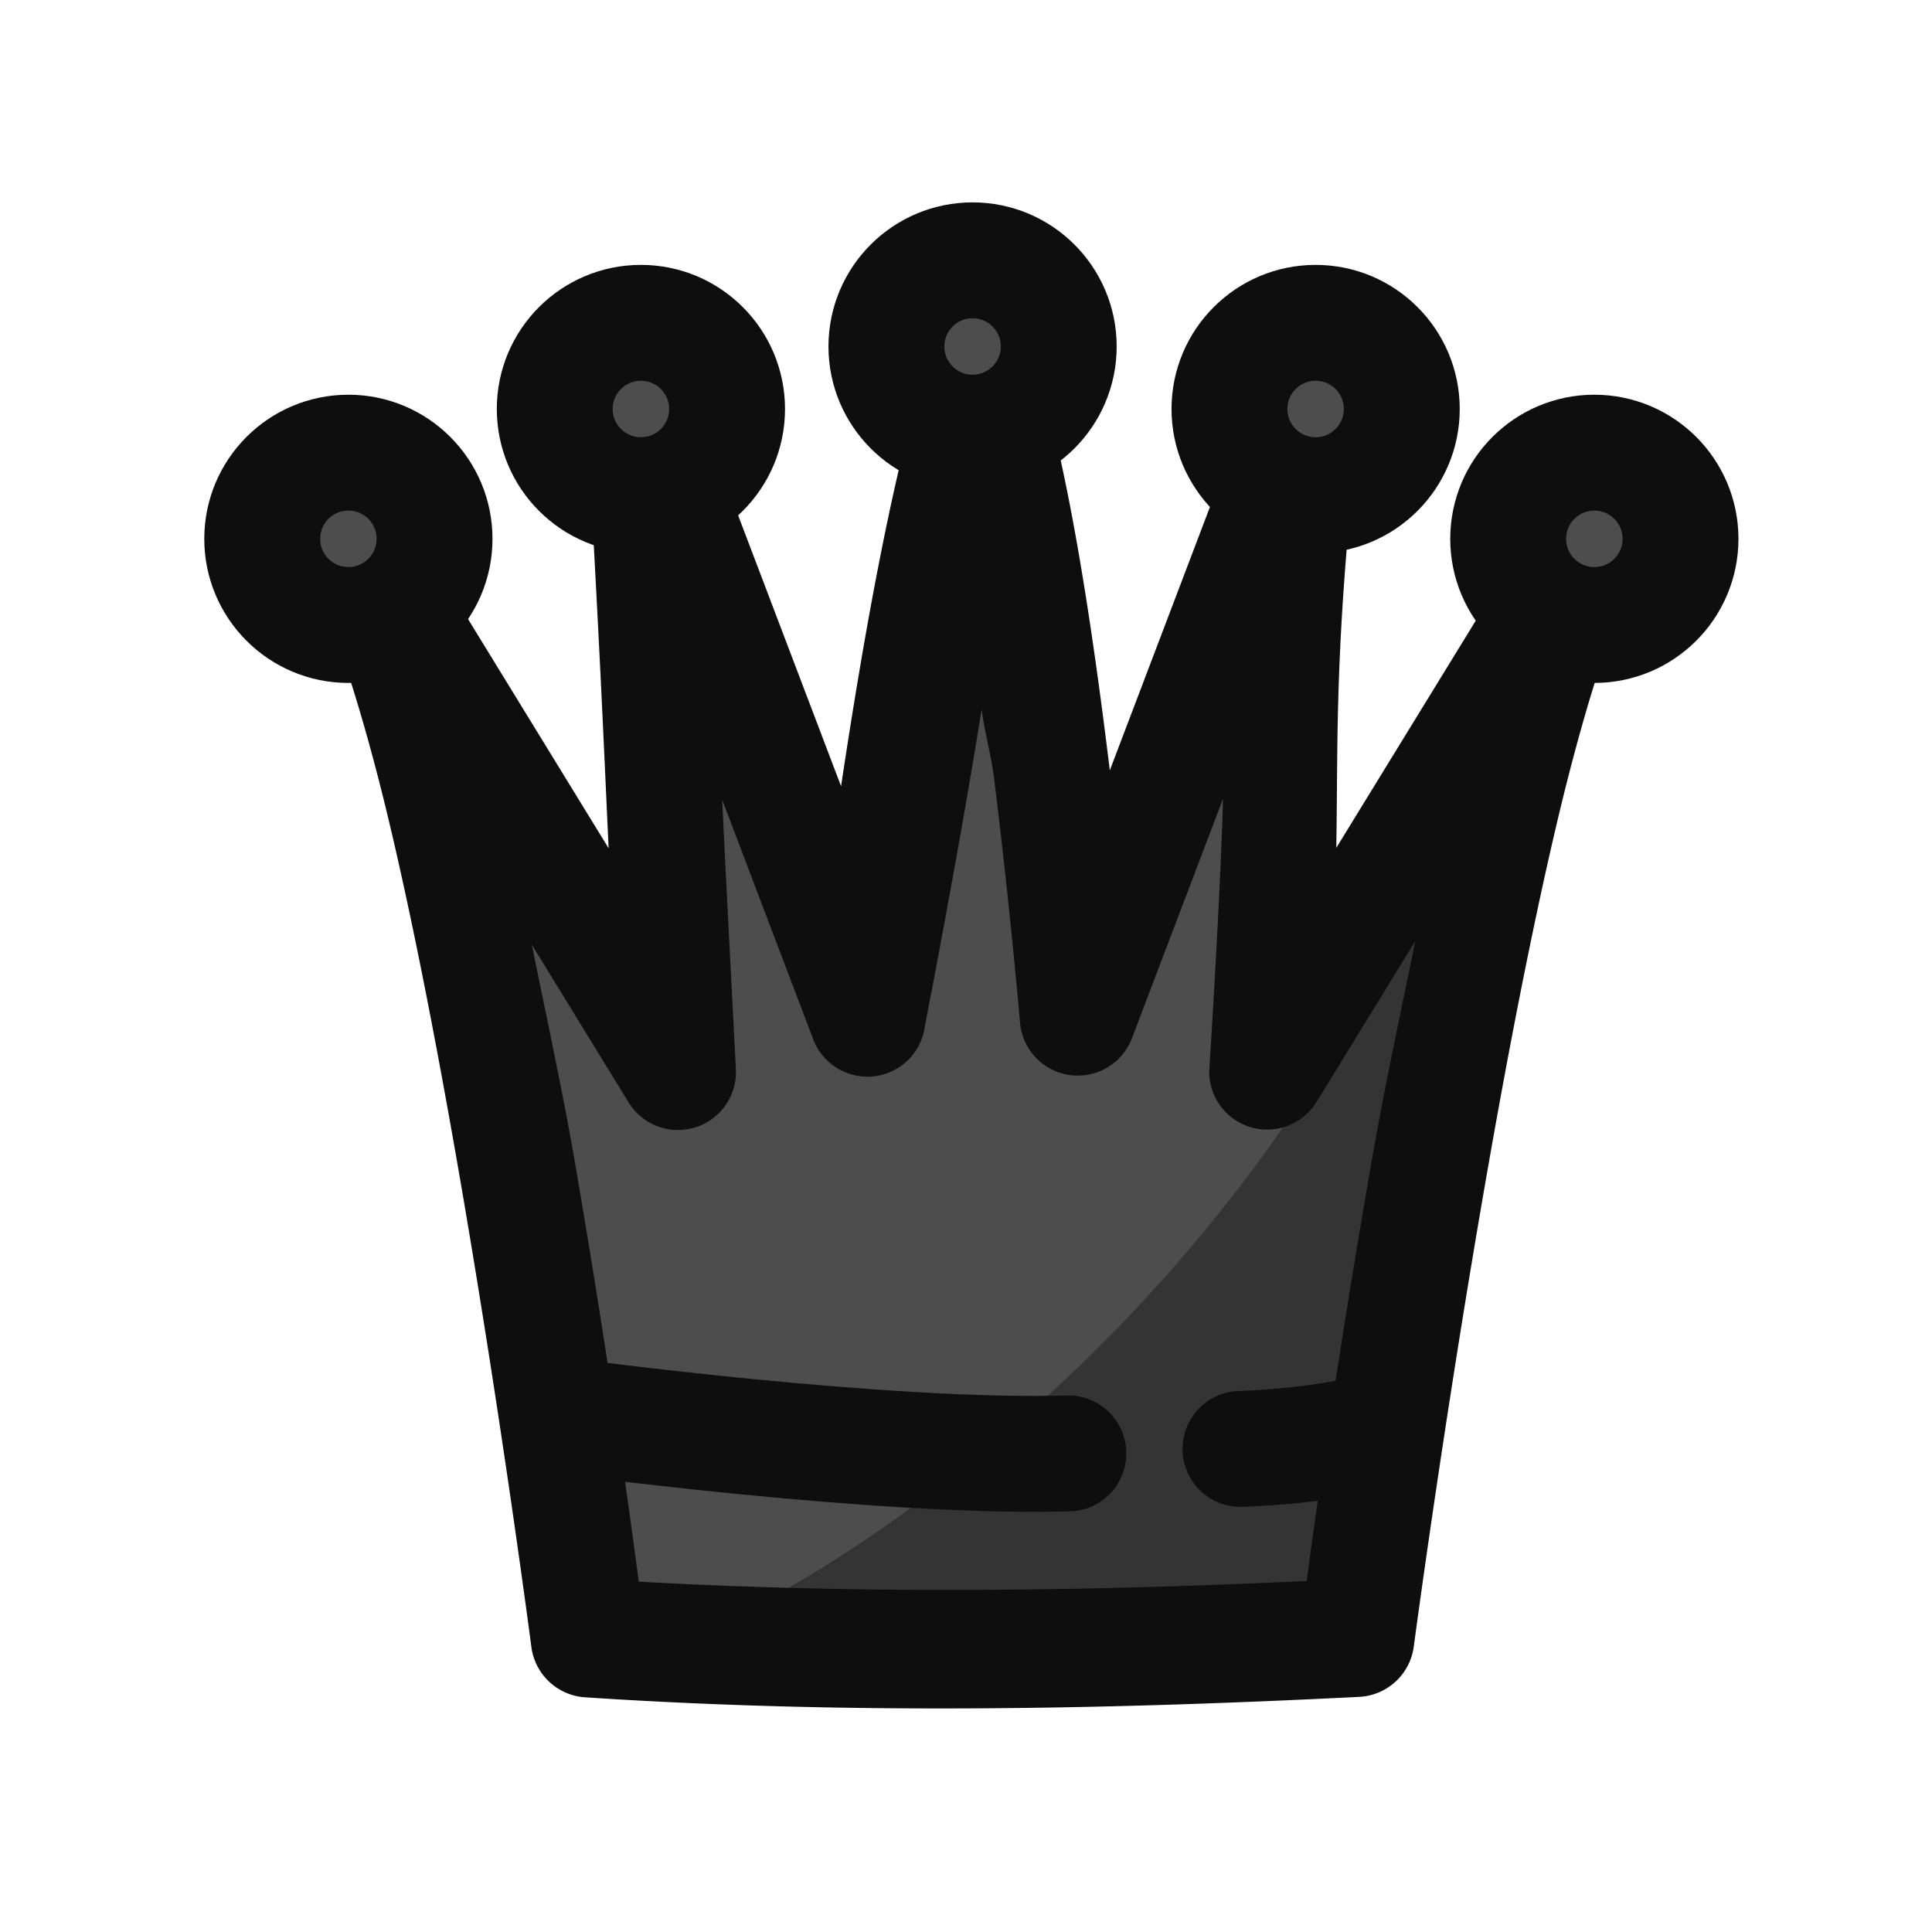 <?xml version="1.0" encoding="UTF-8" standalone="no"?>
<!-- Created with Inkscape (http://www.inkscape.org/) -->

<svg
   width="100"
   height="100"
   viewBox="0 0 26.458 26.458"
   version="1.1"
   id="svg1"
   xmlns="http://www.w3.org/2000/svg"
   xmlns:svg="http://www.w3.org/2000/svg">
  <defs
     id="defs1" />
  <rect
     style="display:none;fill:#dc0000;fill-opacity:0.097;stroke:none;stroke-width:1.587;stroke-linecap:round;stroke-linejoin:round;stroke-miterlimit:6.6;stroke-dasharray:none;stroke-opacity:1"
     id="rect36"
     width="21.167"
     height="21.167"
     x="2.719"
     y="2.646" />
  <g
     id="layer1">
    <g
       id="g25"
       style="display:none;opacity:1"
       transform="matrix(0.117,0,0,0.117,0.938,1.251)">
      <path
         style="color:#000000;fill:#e6e6e6;fill-opacity:1;stroke-linecap:round;stroke-linejoin:round;stroke-miterlimit:6.6;-inkscape-stroke:none"
         d="m 93.338,77.252 c 0,0 -1.474,23.856 -18.693,53.153 -14.418,24.531 -16.051,44.457 -16.051,44.457 0,0 15.684,6.885 46.322,7.684 l -5.9e-4,0.006 c 0.029,-7.4e-4 0.055,-0.002 0.084,-0.003 0.029,7.4e-4 0.055,0.002 0.084,0.003 l -5.9e-4,-0.006 c 30.639,-0.8 46.323,-7.684 46.323,-7.684 0,0 -1.633,-19.926 -16.051,-44.457 -17.219,-29.297 -18.693,-53.153 -18.693,-53.153 l -11.457,1.499 z m 11.745,105.301 0.006,0.052 0.009,-0.052 c -0.006,-1.4e-4 -0.01,-4.3e-4 -0.015,-5.6e-4 z m -0.168,0 c -0.004,1.2e-4 -0.009,4.4e-4 -0.015,5.6e-4 l 0.009,0.052 z"
         id="path29" />
      <path
         style="fill:#cbcbcb;fill-opacity:1;stroke:none;stroke-width:4.103;stroke-linecap:round;stroke-linejoin:round;stroke-miterlimit:6.6;stroke-dasharray:none;stroke-opacity:1"
         d="m 99.081,92.239 c 17.045,1.419 28.569,62.847 20.351,89.107 l 33.122,-6.26 -6.708,-25.91 -12.72,-20.467 -12.324,-42.086"
         id="path19" />
      <path
         style="color:#000000;fill:#0d0d0d;stroke-linecap:round;stroke-linejoin:round;stroke-miterlimit:6.6;-inkscape-stroke:none"
         d="m 94.188,70.525 a 6.781,6.781 0 0 0 -7.617,6.309 c 0,0 -1.282,22.078 -17.771,50.135 -15.117,25.721 -16.963,47.34 -16.963,47.34 a 6.781,6.781 0 0 0 4.033,6.762 c 0,0 17.278,7.429 48.871,8.254 l -0.195,-0.221 a 6.781,6.781 0 0 0 0.318,0.133 l -0.484,-0.59 a 6.781,6.781 0 0 0 0.105,-0.004 l -0.027,-0.029 a 6.781,6.781 0 0 0 0.492,0.016 6.781,6.781 0 0 0 0.068,-0.004 v 0.006 a 6.781,6.781 0 0 0 0.59,0.016 l -0.527,0.641 -0.145,-0.154 -0.019,0.127 a 6.781,6.781 0 0 0 0.111,0.045 6.781,6.781 0 0 0 0.043,-0.006 l -0.016,0.018 a 6.781,6.781 0 0 0 0.023,0.01 h -0.031 l -0.004,0.006 c 0.104,-0.002 0.041,-0.002 0.045,-0.002 a 6.781,6.781 0 0 0 0.002,0.002 c 0.024,-6.3e-4 0.011,-0.001 0.029,-0.002 0.073,-0.002 0.136,-0.005 0.115,-0.004 h -0.119 l -0.027,-0.029 a 6.781,6.781 0 0 0 0.223,-0.031 l -0.051,0.059 c 31.593,-0.824 48.871,-8.254 48.871,-8.254 a 6.781,6.781 0 0 0 4.033,-6.762 c 0,0 -1.846,-21.619 -16.963,-47.34 C 124.711,98.912 123.43,76.834 123.43,76.834 a 6.781,6.781 0 0 0 -7.648,-6.307 l -10.592,1.387 z m 4.824,14.277 5.342,0.676 a 6.781,6.781 0 0 0 1.73,-0.004 l 4.91,-0.643 c 1.652,9.529 6.044,27.79 18.516,49.01 9.542,16.236 12.965,29.566 14.268,36.441 -6.218,1.927 -18.625,4.945 -38.777,5.48 -20.152,-0.535 -32.56,-3.554 -38.777,-5.48 1.303,-6.876 4.725,-20.206 14.268,-36.441 12.483,-21.238 16.873,-39.518 18.521,-49.039 z m 5.73,90.971 0.004,0.006 a 6.781,6.781 0 0 0 -0.002,0 6.781,6.781 0 0 0 -0.031,-0.004 c -0.128,0.004 -0.024,-4.5e-4 0.029,-0.002 z m -6.281,5.668 0.359,0.01 a 6.781,6.781 0 0 0 -0.086,0.322 z m 0.252,0.41 a 6.781,6.781 0 0 0 -0.111,0.426 l -0.379,-0.41 z m 6.197,7.443 -0.004,0.027 a 6.781,6.781 0 0 0 0.023,-0.004 z m -0.084,0.033 c -0.063,-0.002 -0.062,-9.3e-4 0.021,0.002 a 6.781,6.781 0 0 0 0.016,-0.002 z m 0.078,0 v 0.004 c -0.157,-0.004 -0.112,-0.003 0.037,0 l -0.004,-0.004 z"
         id="path30" />
      <path
         style="color:#000000;fill:#e5e5e5;fill-opacity:1;stroke-linecap:round;stroke-linejoin:round;stroke-miterlimit:6.6;-inkscape-stroke:none"
         d="M 102.864,91.758 A 34.911,34.911 0 0 1 70.143,58.818 34.911,34.911 0 0 1 99.079,22.507 34.911,34.911 0 0 1 138.492,47.05 34.911,34.911 0 0 1 118.671,89.037"
         id="path34" />
      <path
         style="fill:#cbcbcb;fill-opacity:1;stroke:none;stroke-width:3.925;stroke-linecap:round;stroke-linejoin:round;stroke-miterlimit:6.6;stroke-dasharray:none;stroke-opacity:1"
         d="m 92.531,88.681 c 0,0 40.591,-6.192 36.02,-50.505 13.731,9.735 2.646,33.926 2.646,33.926 l -7.647,11.13 -9.406,7.929 c 0,0 -13.964,6.759 -21.613,-2.481 z"
         id="path16" />
      <path
         style="color:#000000;fill:#0d0d0d;stroke-linecap:round;stroke-linejoin:round;stroke-miterlimit:6.6;-inkscape-stroke:none"
         d="m 146.544,60.35 c 0.422,-5.004 -0.057,-10.153 -1.548,-15.215 -5.962,-20.246 -26.269,-32.891 -47.068,-29.31 -20.8,3.581 -35.707,22.288 -34.555,43.363 1.152,21.074 18.01,38.046 39.076,39.339 3.738,0.229 6.953,-2.615 7.183,-6.353 0.23,-3.738 -2.614,-6.955 -6.353,-7.184 C 88.973,84.111 77.695,72.758 76.913,58.447 76.131,44.135 86.104,31.622 100.229,29.19 c 14.125,-2.432 27.71,6.027 31.759,19.776 4.049,13.749 -2.783,28.22 -15.971,33.831 -3.446,1.466 -4.394,5.317 -3.636,8.883 0.779,3.669 5.499,5.062 8.945,3.597 14.566,-6.197 23.952,-19.915 25.219,-34.927 z"
         id="path35" />
    </g>
    <g
       id="g50"
       style="display:none;opacity:0.5">
      <path
         style="color:#000000;fill:#4d4d4d;fill-opacity:1;stroke-linecap:round;stroke-linejoin:round;stroke-miterlimit:6.6;-inkscape-stroke:none"
         d="M 9.942,19.914 C 7.365,18.43 6.109,14.664 6.879,11.797 7.649,8.931 11.383,6.061 13.229,3.733 c 1.881,2.3 5.58,5.197 6.35,8.064 0.77,2.867 -0.486,6.668 -3.063,8.152"
         id="path46" />
      <path
         style="fill:#343434;fill-opacity:1;stroke:none;stroke-width:1.587;stroke-linecap:round;stroke-linejoin:round;stroke-miterlimit:6.6;stroke-dasharray:none;stroke-opacity:1"
         d="m 12.14,19.87 c 4.11,-0.668 7.247,-6.231 6.784,-9.44 l 0.726,5.759 -2.768,3.641 z"
         id="path45" />
      <path
         style="color:#000000;fill:#0d0d0d;stroke-linecap:round;stroke-linejoin:round;stroke-miterlimit:6.6;-inkscape-stroke:none"
         d="M 13.223,2.939 A 0.794,0.794 0 0 0 12.607,3.24 C 11.747,4.325 10.355,5.628 9.066,7.025 7.778,8.422 6.563,9.912 6.111,11.592 5.24,14.836 6.561,18.884 9.545,20.602 A 0.794,0.794 0 0 0 10.629,20.311 0.794,0.794 0 0 0 10.338,19.227 C 8.167,17.977 6.976,14.494 7.645,12.004 7.963,10.817 9.002,9.438 10.234,8.102 c 1.021,-1.107 2.076,-2.166 2.996,-3.211 0.927,1.034 1.987,2.088 3.006,3.199 1.227,1.339 2.256,2.724 2.576,3.914 0.668,2.488 -0.526,6.011 -2.691,7.258 a 0.794,0.794 0 0 0 -0.293,1.084 0.794,0.794 0 0 0 1.084,0.291 c 2.988,-1.721 4.305,-5.799 3.434,-9.045 C 19.895,9.916 18.691,8.417 17.406,7.016 16.121,5.614 14.726,4.31 13.844,3.23 A 0.794,0.794 0 0 0 13.223,2.939 Z"
         id="path47" />
      <path
         style="color:#000000;fill:#4d4d4d;fill-opacity:1;stroke-linecap:round;stroke-linejoin:round;stroke-miterlimit:6.6;-inkscape-stroke:none"
         d="m 16.026,19.842 h 0.846 c 0.637,0 1.151,0.499 1.151,1.119 v 0.646 c 0,0.62 -0.513,1.119 -1.151,1.119 H 9.587 c -0.637,0 -1.151,-0.499 -1.151,-1.119 v -0.646 c 0,-0.62 0.513,-1.119 1.151,-1.119 h 3.831"
         id="path51" />
      <path
         style="fill:#323232;fill-opacity:1;stroke:none;stroke-width:1.587;stroke-linecap:round;stroke-linejoin:round;stroke-miterlimit:6.6;stroke-dasharray:none;stroke-opacity:1"
         d="m 14.424,19.553 c -0.261,1.086 -0.603,2.401 -3.517,2.922 l 6.809,0.185 -0.041,-2.915 z"
         id="path48" />
      <path
         style="color:#000000;fill:#0d0d0d;stroke-linecap:round;stroke-linejoin:round;stroke-miterlimit:6.6;-inkscape-stroke:none"
         d="m 9.586,19.049 c -1.052,0 -1.943,0.854 -1.943,1.912 v 0.646 c 0,1.058 0.892,1.912 1.943,1.912 h 7.285 c 1.052,0 1.945,-0.854 1.945,-1.912 v -0.646 c 0,-1.058 -0.894,-1.912 -1.945,-1.912 h -0.846 c -0.438,4.31e-4 -0.793,0.355 -0.793,0.793 -6.48e-4,0.439 0.354,0.794 0.793,0.795 h 0.846 c 0.223,0 0.357,0.143 0.357,0.324 v 0.646 c 0,0.182 -0.134,0.324 -0.357,0.324 H 9.586 c -0.223,0 -0.355,-0.143 -0.355,-0.324 v -0.646 c 0,-0.182 0.132,-0.324 0.355,-0.324 h 4.361 c 0.439,-4.31e-4 0.794,-0.356 0.793,-0.795 -4.31e-4,-0.438 -0.355,-0.793 -0.793,-0.793 z"
         id="path52" />
      <path
         style="fill:#4d4d4d;fill-opacity:1;stroke:#0d0d0d;stroke-width:1.587;stroke-linecap:round;stroke-linejoin:round;stroke-miterlimit:6.6;stroke-dasharray:none;stroke-opacity:1"
         d="m 17.282,8.203 c 0,0 0.735,4.566 -2.626,7.032"
         id="path39" />
    </g>
    <g
       id="g6"
       style="display:none">
      <path
         style="color:#000000;fill:#4d4d4d;stroke-linecap:round;stroke-linejoin:round;stroke-miterlimit:6.6;-inkscape-stroke:none"
         d="m 12.642,13.358 c 0,0 -4.512,2.345 -6.652,1.161 L 4.786,10.275 11.3,7.566 9.814,3.605 c 0,0 6.954,2.369 8.195,3.662 1.257,1.311 2.063,2.834 2.178,5.164 0.097,1.959 -1.201,4.003 -1.177,6.968 0.011,1.335 1.005,2.798 1.005,2.798 -2.759,1.039 -9.643,0.931 -12.182,0.008 0,0 3.194,-5.124 2.537,-7.77"
         id="path1" />
      <path
         style="fill:#323232;fill-opacity:1;stroke:none;stroke-width:1.562;stroke-linecap:round;stroke-linejoin:round;stroke-miterlimit:6.6"
         d="m 10.2,14.397 0.21,4.013 c 1.681,-4.136 2.586,-4.404 2.586,-4.404 z"
         id="path4" />
      <path
         style="fill:#323232;fill-opacity:1;stroke:none;stroke-width:1.562;stroke-linecap:round;stroke-linejoin:round;stroke-miterlimit:6.6"
         d="M 18.715,9.228 C 19.63,11.296 18.248,21.521 11.299,22.61 l 8.403,-0.408 -0.391,-6.597 0.912,-5.689 z"
         id="path3" />
      <path
         style="color:#000000;fill:#0e0e0e;stroke-linecap:round;stroke-linejoin:round;stroke-miterlimit:6.6;-inkscape-stroke:none"
         d="M 10.07,2.854 A 0.794,0.794 0 0 0 9.07,3.883 L 10.287,7.127 4.48,9.541 A 0.794,0.794 0 0 0 4.021,10.492 l 1.205,4.242 a 0.794,0.794 0 0 0 0.379,0.479 c 1.221,0.676 2.643,0.448 3.943,0.104 -0.015,1.004 -0.36,2.396 -0.928,3.674 -0.691,1.554 -1.463,2.795 -1.463,2.795 a 0.794,0.794 0 0 0 0.402,1.166 c 1.477,0.537 3.838,0.766 6.275,0.779 2.438,0.013 4.865,-0.192 6.457,-0.791 A 0.794,0.794 0 0 0 20.67,21.75 c 0,0 -0.86,-1.412 -0.867,-2.357 -0.022,-2.73 1.293,-4.665 1.178,-7 C 20.857,9.897 19.934,8.129 18.582,6.719 18.099,6.215 17.409,5.854 16.553,5.436 15.696,5.017 14.698,4.594 13.74,4.213 11.824,3.45 10.07,2.854 10.07,2.854 Z m 1.096,2.098 c 0.678,0.243 0.952,0.325 1.986,0.736 0.936,0.372 1.907,0.786 2.703,1.176 0.797,0.389 1.442,0.81 1.58,0.953 1.162,1.211 1.852,2.49 1.959,4.654 0.078,1.582 -1.205,3.734 -1.18,6.934 0.006,0.823 0.28,1.577 0.551,2.162 -1.283,0.316 -2.974,0.586 -4.92,0.576 -1.942,-0.01 -3.576,-0.28 -4.789,-0.57 0.303,-0.525 0.535,-0.856 1.016,-1.938 0.662,-1.489 1.214,-3.215 1.047,-4.803 0.877,-0.347 1.889,-0.77 1.889,-0.77 a 0.794,0.794 0 0 0 0.338,-1.07 0.794,0.794 0 0 0 -1.07,-0.338 c 0,0 -1.076,0.556 -2.395,0.971 -1.209,0.38 -2.517,0.493 -3.254,0.232 L 5.742,10.736 11.605,8.299 a 0.794,0.794 0 0 0 0.438,-1.012 z"
         id="path6" />
      <path
         style="fill:#0c0c0c;fill-opacity:1;stroke:none;stroke-width:1.562;stroke-linecap:round;stroke-linejoin:round;stroke-miterlimit:6.6"
         d="M 10.636,10.261 C 10.739,9.37 12.07,8.386 12.795,8.92 13.729,9.608 11.668,9.828 10.636,10.261 Z"
         id="path2" />
    </g>
    <g
       id="g26"
       style="display:none">
      <path
         style="color:#000000;fill:#4c4c4c;fill-opacity:1;stroke-width:1;stroke-linecap:round;stroke-linejoin:round;stroke-miterlimit:6.6;-inkscape-stroke:none"
         d="M 8.48,8.579 7.923,19.387 18.535,19.352 17.953,8.589 Z"
         id="path22" />
      <path
         style="fill:#333333;fill-opacity:1;stroke:none;stroke-width:1.587;stroke-linecap:round;stroke-linejoin:round;stroke-miterlimit:6.6;stroke-dasharray:none;stroke-opacity:1"
         d="m 14.129,18.826 c 2.45,-2.182 2.746,-5.581 3.121,-9.149 l 1.26,-0.15 0.294,9.26 z"
         id="path17" />
      <path
         style="color:#000000;fill:#0e0e0e;stroke-width:1;stroke-linecap:round;stroke-linejoin:round;stroke-miterlimit:6.6;-inkscape-stroke:none"
         d="M 8.48,7.785 A 0.856,0.794 0 0 0 7.626,8.541 L 7.068,19.35 a 0.856,0.794 0 0 0 0.859,0.832 L 18.539,20.146 A 0.856,0.794 0 0 0 19.389,19.312 L 18.808,8.549 A 0.856,0.794 0 0 0 17.953,7.795 Z m 0.815,1.588 7.843,0.008 0.499,9.182 -8.818,0.027 z"
         id="path23" />
      <path
         style="color:#000000;fill:#4d4d4d;fill-opacity:1;stroke-linecap:round;stroke-linejoin:round;stroke-miterlimit:6.6;-inkscape-stroke:none"
         d="m 17.217,18.624 h 1.071 c 0.741,0 1.338,0.553 1.338,1.239 v 1.369 c 0,0.687 -0.597,1.239 -1.338,1.239 H 8.17 c -0.741,0 -1.338,-0.553 -1.338,-1.239 v -1.369 c 0,-0.687 0.597,-1.239 1.338,-1.239 h 5.899"
         id="path27" />
      <path
         style="fill:#343434;fill-opacity:1;stroke:none;stroke-width:1.587;stroke-linecap:round;stroke-linejoin:round;stroke-miterlimit:6.6;stroke-dasharray:none;stroke-opacity:1"
         d="m 9.82,22.106 c 2.686,-0.816 3.522,-1.946 4.855,-3.8 1.057,3.06e-4 4.093,-0.056 4.405,0.519 l 0.097,3.095 z"
         id="path18" />
      <path
         style="color:#000000;fill:#0e0e0e;stroke-linecap:round;stroke-linejoin:round;stroke-miterlimit:6.6;-inkscape-stroke:none"
         d="m 8.17,17.83 c -1.136,0 -2.131,0.887 -2.131,2.033 v 1.369 c 0,1.146 0.995,2.033 2.131,2.033 H 18.289 c 1.136,0 2.131,-0.887 2.131,-2.033 v -1.369 c 0,-1.146 -0.995,-2.033 -2.131,-2.033 h -1.072 a 0.794,0.794 0 0 0 -0.793,0.793 0.794,0.794 0 0 0 0.793,0.795 h 1.072 c 0.346,0 0.543,0.219 0.543,0.445 v 1.369 c 0,0.227 -0.196,0.445 -0.543,0.445 H 8.17 C 7.823,21.678 7.625,21.459 7.625,21.232 v -1.369 c 0,-0.227 0.198,-0.445 0.545,-0.445 h 5.898 a 0.794,0.794 0 0 0 0.795,-0.795 0.794,0.794 0 0 0 -0.795,-0.793 z"
         id="path28" />
      <path
         style="color:#000000;fill:#4d4d4d;fill-opacity:1;stroke-width:1;stroke-linecap:round;stroke-linejoin:round;stroke-miterlimit:6.6;-inkscape-stroke:none"
         d="M 7.487,3.888 H 18.971 c 0.741,0 1.405,0.556 1.338,1.239 l -0.297,3.019 c -0.067,0.684 -0.597,1.239 -1.338,1.239 H 7.784 c -0.741,0 -1.27,-0.556 -1.338,-1.239 L 6.149,5.127 C 6.082,4.444 6.746,3.888 7.487,3.888 Z"
         id="path20" />
      <path
         style="fill:#323232;fill-opacity:1;stroke:none;stroke-width:1.587;stroke-linecap:round;stroke-linejoin:round;stroke-miterlimit:6.6;stroke-dasharray:none;stroke-opacity:1"
         d="m 14.229,8.691 c 2.536,-0.2 4.623,-1.405 5.335,-3.754 l 0.243,3.766 z"
         id="path15" />
      <path
         style="color:#000000;fill:#0e0e0e;stroke-width:1;stroke-linecap:round;stroke-linejoin:round;stroke-miterlimit:6.6;-inkscape-stroke:none"
         d="m 7.487,3.094 c -1.202,0 -2.307,0.912 -2.19,2.105 L 5.594,8.219 c 0.1,1.02 0.988,1.961 2.19,1.961 H 18.673 c 1.202,0 2.089,-0.941 2.19,-1.961 L 21.162,5.199 C 21.28,4.006 20.172,3.094 18.97,3.094 Z m 0,1.588 H 18.97 c 0.28,0 0.504,0.199 0.486,0.373 l -0.297,3.02 c -0.034,0.347 -0.206,0.518 -0.486,0.518 H 7.784 c -0.28,0 -0.45,-0.17 -0.484,-0.518 L 7.002,5.055 C 6.985,4.881 7.207,4.682 7.487,4.682 Z"
         id="path21" />
      <path
         style="fill:#cccccc;fill-opacity:1;stroke:#0e0e0e;stroke-width:1.587;stroke-linecap:round;stroke-linejoin:round;stroke-miterlimit:6.6;stroke-dasharray:none;stroke-opacity:1"
         d="M 10.101,4.043 V 6.103"
         id="path14" />
      <path
         style="fill:#cccccc;fill-opacity:1;stroke:#0e0e0e;stroke-width:1.587;stroke-linecap:round;stroke-linejoin:round;stroke-miterlimit:6.6;stroke-dasharray:none;stroke-opacity:1"
         d="M 13.971,4.043 V 6.103"
         id="path14-1" />
      <path
         style="fill:#cccccc;fill-opacity:1;stroke:#0e0e0e;stroke-width:1.587;stroke-linecap:round;stroke-linejoin:round;stroke-miterlimit:6.6;stroke-dasharray:none;stroke-opacity:1"
         d="M 17.842,4.043 V 6.103"
         id="path14-1-0" />
    </g>
    <g
       id="g41"
       style="display:inline"
       transform="translate(-0.151)">
      <path
         style="color:#000000;fill:#4d4d4d;fill-opacity:1;stroke-linecap:round;stroke-linejoin:round;stroke-miterlimit:6.6;-inkscape-stroke:none"
         d="M 13.582,5.309 C 12.78,7.852 12.03,13.949 12.03,13.949 L 8.994,5.963 c 0.258,4.522 0.442,8.72 0.442,8.72 l -4.26,-6.941 c 1.474,2.65 3.039,14.712 3.039,14.712 3.503,0.232 7.006,0.169 10.509,-0.008 0,0 1.602,-12.042 3.039,-14.712 l -4.26,6.941 c 0,0 -0.044,-4.152 0.442,-8.72 l -3.036,7.987 c 0,0 -0.51,-6.097 -1.312,-8.64 z"
         id="path37" />
      <path
         style="fill:#343434;fill-opacity:1;stroke:none;stroke-width:1.587;stroke-linecap:round;stroke-linejoin:round;stroke-miterlimit:8.1;stroke-dasharray:none;stroke-opacity:1"
         d="m 10.612,21.928 c 0,0 6.308,-3.138 9.291,-10.519 l -1.252,10.41 z"
         id="path33" />
      <path
         style="color:#000000;fill:#0e0e0e;stroke-linecap:round;stroke-linejoin:round;stroke-miterlimit:6.6;-inkscape-stroke:none"
         d="m 13.896,4.566 a 0.794,0.794 0 0 0 -0.674,0.035 l -0.016,0.008 a 0.794,0.794 0 0 0 -0.381,0.461 c -0.47,1.49 -0.865,3.765 -1.156,5.697 L 9.736,5.68 A 0.794,0.794 0 0 0 8.201,6.008 C 8.367,8.916 8.411,10.01 8.486,11.617 L 5.854,7.326 A 0.794,0.794 0 0 0 4.482,8.127 C 4.756,8.618 5.152,9.862 5.5,11.34 c 0.348,1.478 0.679,3.221 0.965,4.885 0.572,3.327 0.963,6.33 0.963,6.33 a 0.794,0.794 0 0 0 0.734,0.689 c 3.547,0.235 7.081,0.171 10.602,-0.006 a 0.794,0.794 0 0 0 0.748,-0.688 c 0,0 0.398,-2.998 0.975,-6.324 0.288,-1.663 0.622,-3.407 0.969,-4.887 0.346,-1.48 0.737,-2.728 1.008,-3.23 A 0.794,0.794 0 0 0 21.086,7.318 l -2.635,4.293 c 0.026,-1.581 -0.027,-2.658 0.283,-5.572 a 0.794,0.794 0 0 0 -1.531,-0.365 l -1.854,4.877 c -0.005,-0.039 -0.003,-0.033 -0.008,-0.072 C 15.112,8.619 14.795,6.462 14.354,5.062 A 0.794,0.794 0 0 0 13.896,4.566 Z M 13.594,9.717 c 0.049,0.354 0.13,0.615 0.172,0.955 0.226,1.825 0.354,3.336 0.354,3.336 a 0.794,0.794 0 0 0 1.531,0.215 l 1.248,-3.283 c -0.028,1.224 -0.189,3.744 -0.189,3.744 a 0.794,0.794 0 0 0 1.471,0.406 l 1.352,-2.203 c -0.209,1.026 -0.428,2.032 -0.607,3.068 -0.521,3.001 -0.806,5.144 -0.881,5.697 -3.06,0.141 -6.108,0.179 -9.146,0.008 C 8.823,21.104 8.547,18.959 8.031,15.957 7.856,14.936 7.638,13.947 7.434,12.936 l 1.326,2.162 a 0.794,0.794 0 0 0 1.469,-0.451 c 0,0 -0.13,-2.483 -0.188,-3.695 l 1.246,3.279 a 0.794,0.794 0 0 0 1.531,-0.184 c 0,0 0.478,-2.451 0.775,-4.33 z"
         id="path38" />
      <circle
         style="fill:#4d4d4d;fill-opacity:1;stroke:#0e0e0e;stroke-width:1.587;stroke-linecap:round;stroke-linejoin:round;stroke-miterlimit:8.1;stroke-dasharray:none;stroke-opacity:1"
         id="path32"
         cx="13.47"
         cy="4.745"
         r="1.18" />
      <circle
         style="fill:#4d4d4d;fill-opacity:1;stroke:#0e0e0e;stroke-width:1.587;stroke-linecap:round;stroke-linejoin:round;stroke-miterlimit:8.1;stroke-dasharray:none;stroke-opacity:1"
         id="path32-4"
         cx="8.928"
         cy="5.601"
         r="1.18" />
      <circle
         style="fill:#4d4d4d;fill-opacity:1;stroke:#0e0e0e;stroke-width:1.587;stroke-linecap:round;stroke-linejoin:round;stroke-miterlimit:8.1;stroke-dasharray:none;stroke-opacity:1"
         id="path32-4-1"
         cx="4.922"
         cy="7.379"
         r="1.18" />
      <circle
         style="fill:#4d4d4d;fill-opacity:1;stroke:#0e0e0e;stroke-width:1.587;stroke-linecap:round;stroke-linejoin:round;stroke-miterlimit:8.1;stroke-dasharray:none;stroke-opacity:1"
         id="path32-4-7"
         cx="-18.168"
         cy="5.601"
         r="1.18"
         transform="scale(-1,1)" />
      <circle
         style="fill:#4d4d4d;fill-opacity:1;stroke:#0e0e0e;stroke-width:1.587;stroke-linecap:round;stroke-linejoin:round;stroke-miterlimit:8.1;stroke-dasharray:none;stroke-opacity:1"
         id="path32-4-1-7"
         cx="-21.985"
         cy="7.379"
         r="1.18"
         transform="scale(-1,1)" />
      <path
         style="fill:#4c4c4c;fill-opacity:1;stroke:#0e0e0e;stroke-width:1.587;stroke-linecap:round;stroke-linejoin:round;stroke-miterlimit:8.1;stroke-dasharray:none;stroke-opacity:1"
         d="m 7.903,19.392 c 0,0 4.318,0.585 6.879,0.512"
         id="path40" />
      <path
         style="fill:#4c4c4c;fill-opacity:1;stroke:#0e0e0e;stroke-width:1.587;stroke-linecap:round;stroke-linejoin:round;stroke-miterlimit:8.1;stroke-dasharray:none;stroke-opacity:1"
         d="m 17.139,19.842 c 0,0 1.019,-0.024 1.825,-0.237"
         id="path41" />
    </g>
  </g>
</svg>
